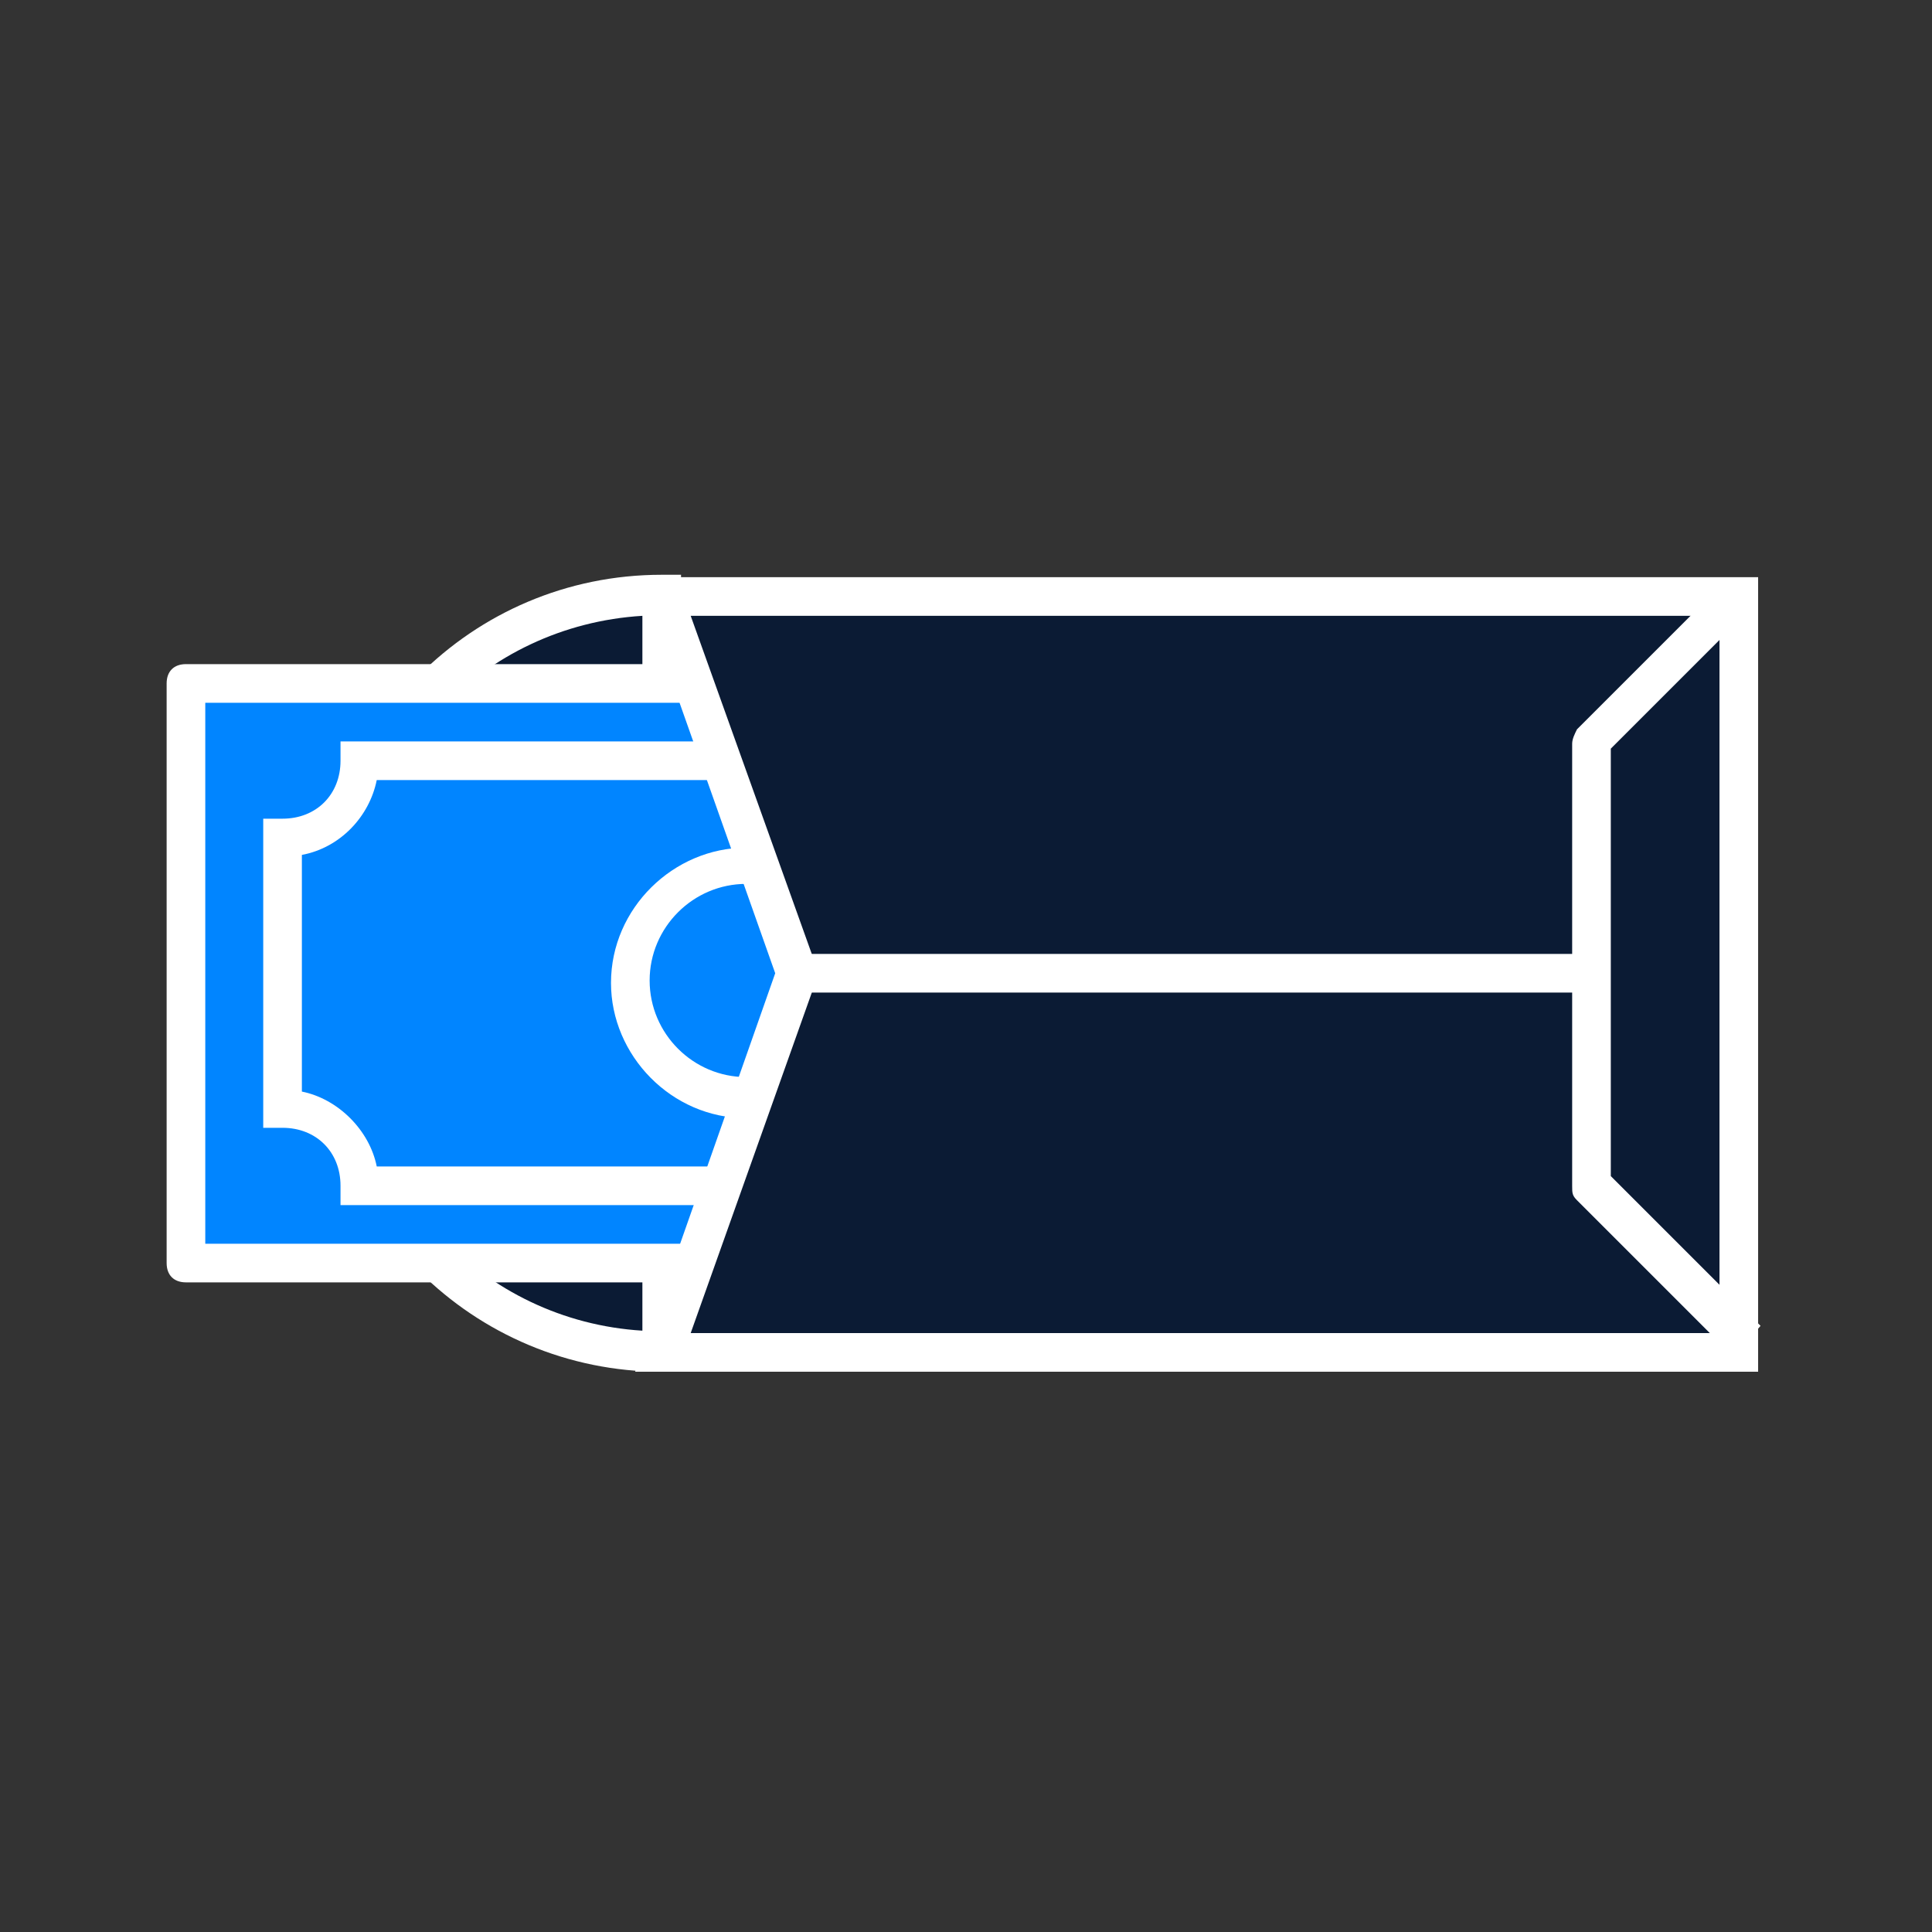 <svg xmlns="http://www.w3.org/2000/svg" xml:space="preserve" id="Layer_1" x="0" y="0" viewBox="0 0 80 80"><rect x="0" y="0" width="80" height="80" fill="#333333" stroke="none"/><style>.st0{fill:#0b1b34}.st1{fill:#fff}.st2{fill:#0185ff}</style><path d="M27.4 56C20 56 14 50 14 42.6V38c0-7.4 6-13.4 13.4-13.4z" class="st0"/><path d="M28.2 56.8h-.8c-7.8 0-14.2-6.3-14.2-14.2V38c0-7.8 6.3-14.2 14.2-14.2h.8zm-1.6-31.3c-6.6.4-11.8 5.8-11.8 12.5v4.6c0 6.6 5.2 12.1 11.8 12.5z" class="st1"/><path d="M7.6 52.4H54v-24H7.6z" class="st2"/><path d="M54.1 53.1H7.7c-.5 0-.8-.3-.8-.8v-24c0-.5.3-.8.8-.8h46.4c.5 0 .8.3.8.8v24c0 .5-.4.8-.8.8M8.5 51.5h44.8V29.1H8.5z" class="st1"/><path d="M47.4 49.1c0-1.8 1.4-3.2 3.2-3.2V34.7c-1.8 0-3.2-1.4-3.2-3.2H14.9c0 1.8-1.4 3.2-3.2 3.2v11.2c1.8 0 3.2 1.4 3.2 3.2z" class="st2"/><path d="M47.4 49.9H14.1v-.8c0-1.4-1-2.4-2.4-2.4h-.8V33.9h.8c1.4 0 2.4-1 2.4-2.4v-.8h34.2v.8c0 1.3 1 2.4 2.4 2.4h.8v12.8h-.8c-1.4 0-2.4 1-2.4 2.4v.8zm-31.8-1.6h31.1c.3-1.6 1.5-2.8 3.1-3.1v-9.8c-1.6-.3-2.8-1.5-3.1-3.1H15.6c-.3 1.5-1.5 2.8-3.1 3.1v9.8c1.5.3 2.8 1.6 3.1 3.1" class="st1"/><path d="M30.9 45.5c2.7 0 4.8-2.1 4.8-4.8s-2.1-4.8-4.8-4.8-4.8 2.1-4.8 4.8 2.1 4.8 4.8 4.8" class="st2"/><path d="M30.9 46.3c-3.1 0-5.6-2.6-5.6-5.6 0-3.1 2.6-5.6 5.6-5.6s5.6 2.6 5.6 5.6c.1 3.1-2.5 5.6-5.6 5.6m0-9.7c-2.2 0-4 1.8-4 4s1.8 4 4 4 4-1.8 4-4-1.8-4-4-4" class="st1"/><path d="M27.4 24.7 33 40.3 27.4 56H72V24.7z" class="st0"/><path d="M72.8 56.8H26.3l5.8-16.5-5.8-16.4h46.5zm-44.2-1.6h42.6V25.5H28.6l5.3 14.8z" class="st1"/><path d="m71.8 56.2-6.5-6.5c-.2-.2-.2-.3-.2-.6V30.8c0-.2.1-.4.2-.6l6.1-6.1 1.1 1.1-5.8 5.8v17.7l6.2 6.2z" class="st1"/><path d="M65.9 39.5H33v1.6h32.9z" class="st1"/></svg>